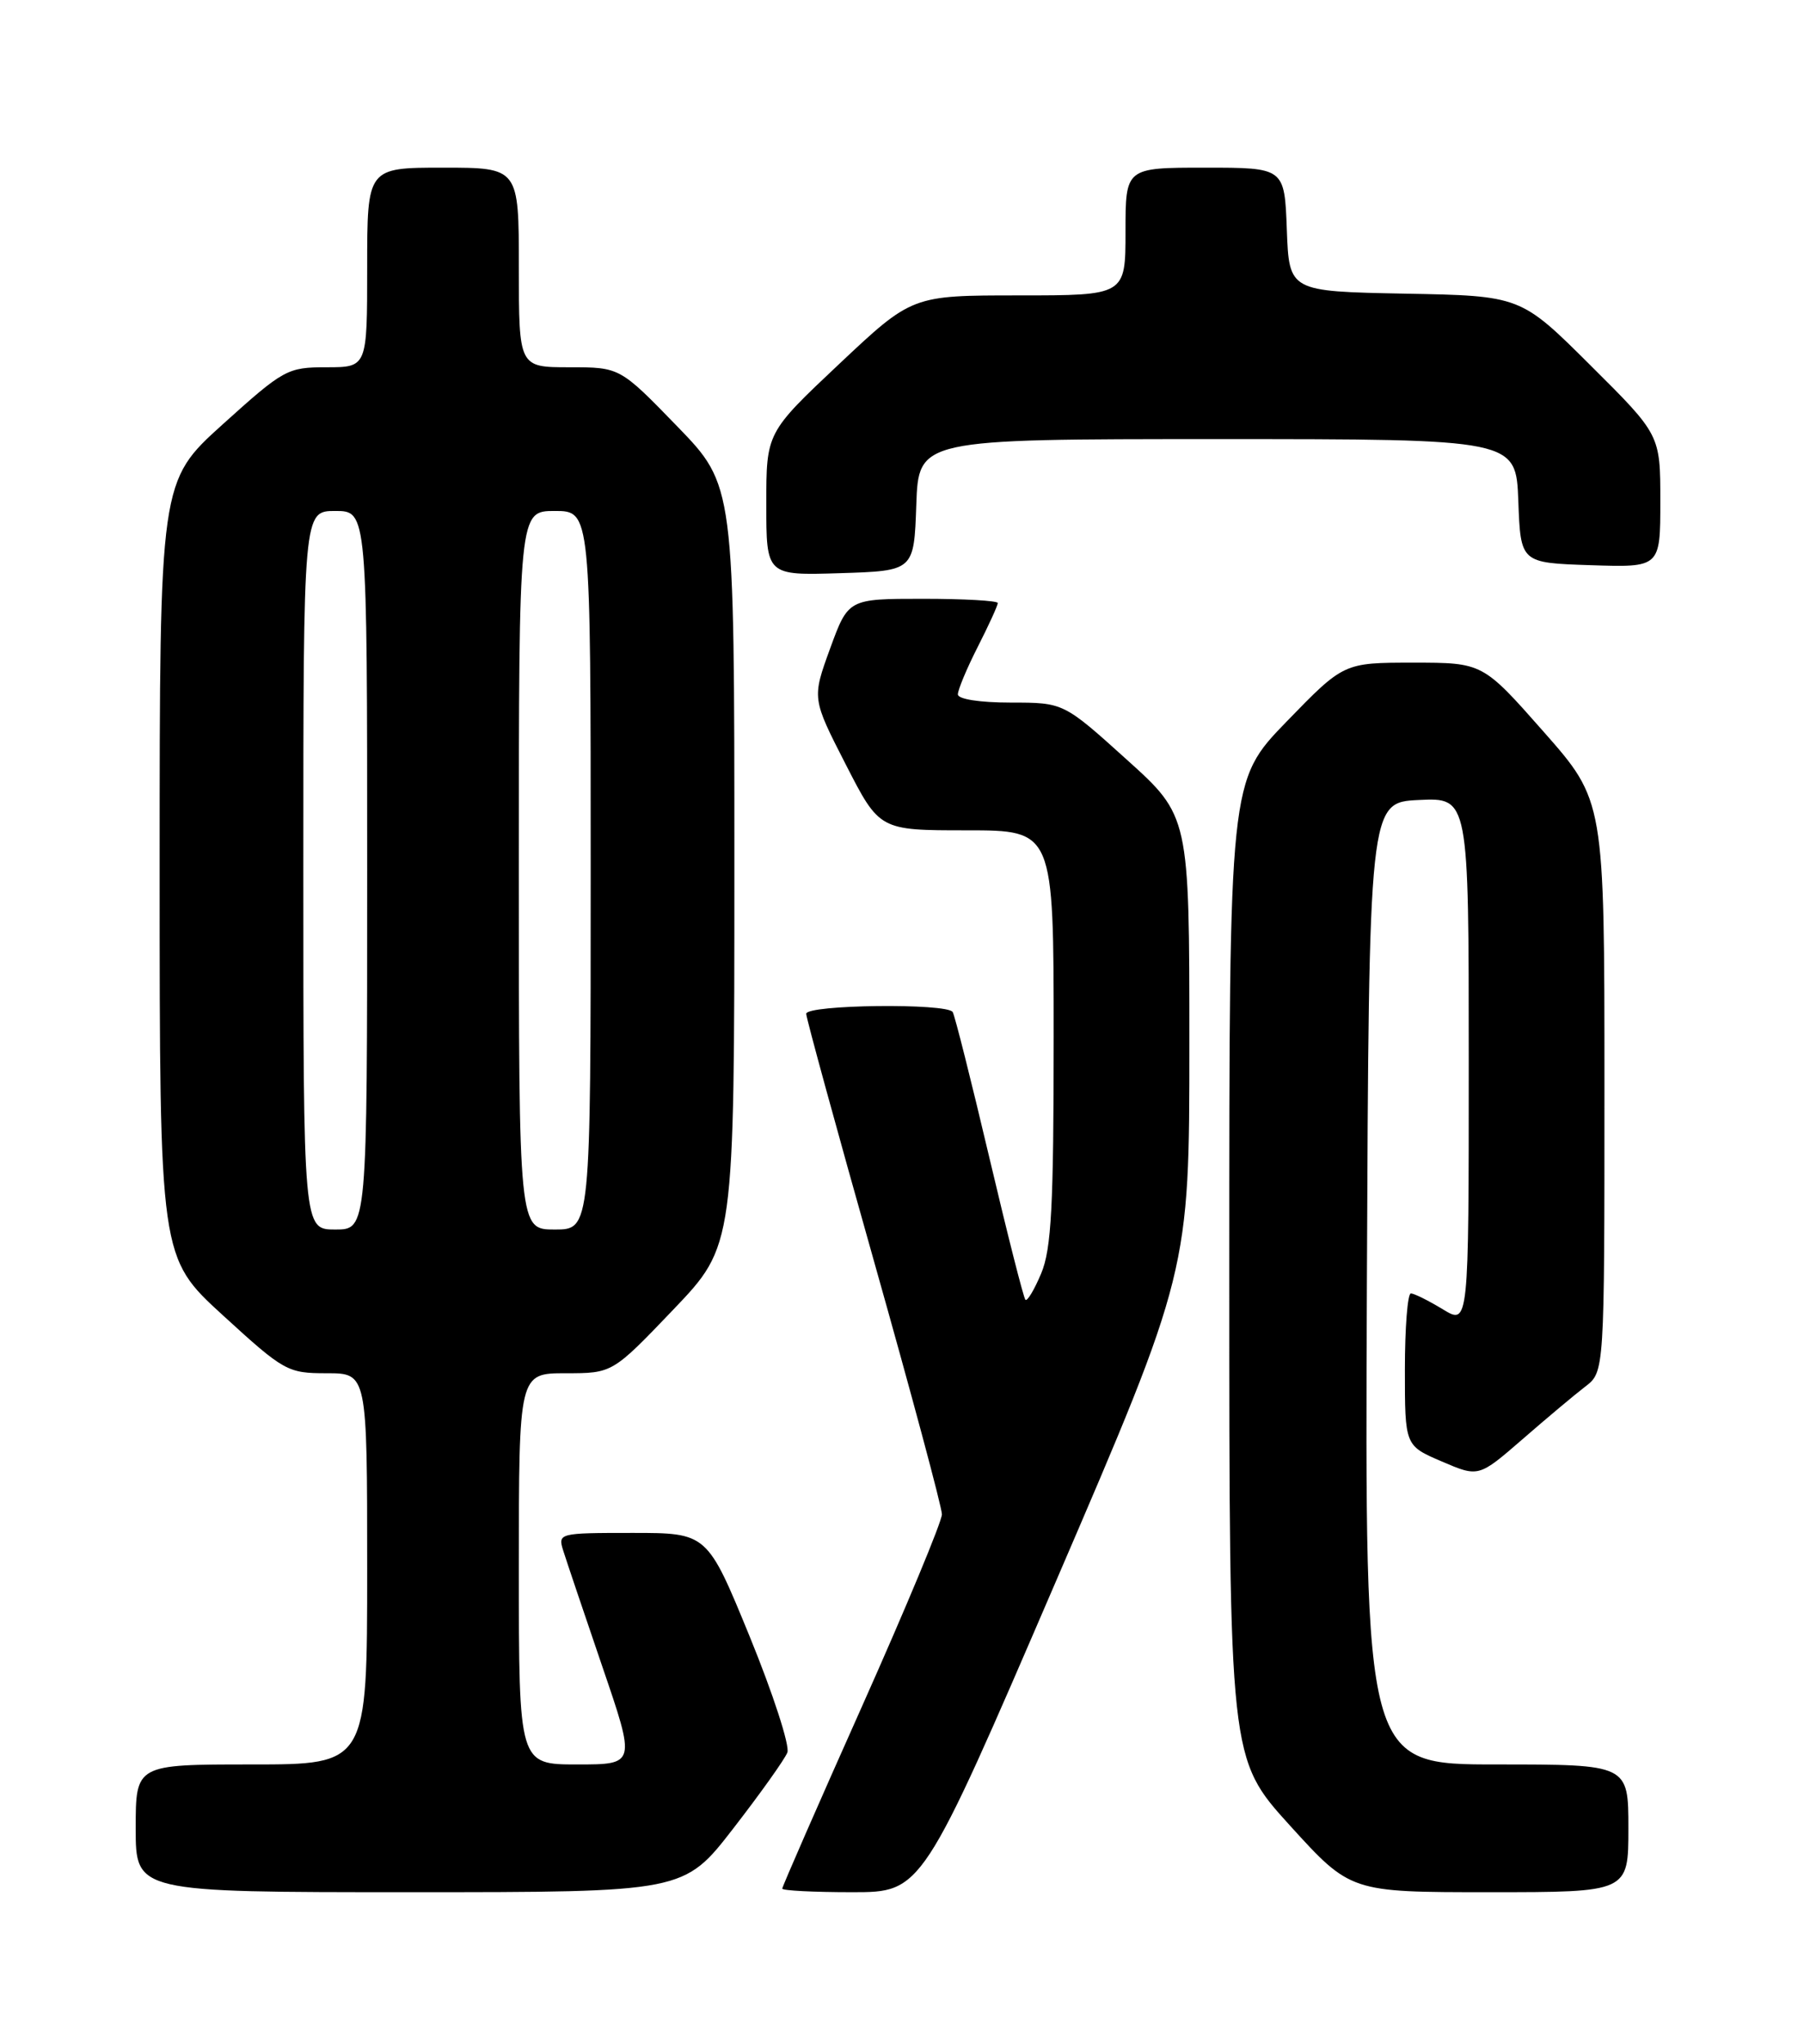<?xml version="1.0" encoding="UTF-8" standalone="no"?>
<!DOCTYPE svg PUBLIC "-//W3C//DTD SVG 1.1//EN" "http://www.w3.org/Graphics/SVG/1.1/DTD/svg11.dtd" >
<svg xmlns="http://www.w3.org/2000/svg" xmlns:xlink="http://www.w3.org/1999/xlink" version="1.1" viewBox="0 0 226 256">
 <g >
 <path fill="currentColor"
d=" M 91.86 229.02 C 95.26 224.63 98.31 220.35 98.64 219.50 C 98.96 218.65 96.84 212.12 93.92 204.98 C 88.60 192.00 88.60 192.00 79.23 192.00 C 69.98 192.00 69.87 192.03 70.57 194.25 C 70.96 195.49 73.16 202.01 75.46 208.75 C 79.65 221.00 79.65 221.00 72.32 221.00 C 65.00 221.00 65.00 221.00 65.00 196.50 C 65.00 172.00 65.00 172.00 70.87 172.00 C 76.73 172.00 76.73 172.00 84.37 164.01 C 92.00 156.02 92.00 156.02 92.00 108.40 C 92.00 60.79 92.00 60.79 84.83 53.39 C 77.66 46.00 77.66 46.00 71.33 46.00 C 65.00 46.00 65.00 46.00 65.00 33.50 C 65.00 21.00 65.00 21.00 55.50 21.00 C 46.00 21.00 46.00 21.00 46.00 33.50 C 46.00 46.00 46.00 46.00 40.91 46.00 C 36.00 46.00 35.54 46.26 27.91 53.14 C 20.00 60.28 20.00 60.28 20.00 108.89 C 20.00 157.50 20.00 157.50 27.93 164.75 C 35.59 171.76 36.03 172.00 40.93 172.00 C 46.00 172.00 46.00 172.00 46.00 196.50 C 46.00 221.00 46.00 221.00 31.50 221.00 C 17.00 221.00 17.00 221.00 17.00 229.00 C 17.00 237.00 17.00 237.00 51.34 237.00 C 85.68 237.00 85.68 237.00 91.86 229.02 Z  M 132.26 198.12 C 149.00 159.24 149.00 159.24 149.00 130.73 C 149.00 102.21 149.00 102.21 141.12 95.11 C 133.24 88.00 133.24 88.00 126.62 88.00 C 122.73 88.00 120.00 87.57 120.00 86.97 C 120.00 86.40 121.12 83.71 122.50 81.00 C 123.88 78.29 125.00 75.83 125.00 75.53 C 125.00 75.24 120.79 75.00 115.63 75.00 C 106.27 75.00 106.27 75.00 103.99 81.24 C 101.72 87.48 101.72 87.48 105.95 95.74 C 110.18 104.00 110.18 104.00 121.09 104.00 C 132.00 104.00 132.00 104.00 132.00 129.88 C 132.00 151.05 131.72 156.43 130.44 159.49 C 129.58 161.54 128.69 163.03 128.46 162.80 C 128.23 162.56 126.19 154.53 123.93 144.94 C 121.67 135.36 119.61 127.17 119.35 126.76 C 118.65 125.62 101.00 125.83 101.00 126.98 C 101.00 127.51 104.83 141.47 109.50 158.00 C 114.17 174.53 118.00 188.78 118.00 189.67 C 118.00 190.57 113.50 201.38 108.00 213.70 C 102.50 226.01 98.00 236.30 98.00 236.55 C 98.00 236.80 101.94 237.00 106.76 237.00 C 115.51 237.00 115.51 237.00 132.26 198.12 Z  M 204.00 229.00 C 204.00 221.00 204.00 221.00 187.49 221.00 C 170.98 221.00 170.98 221.00 171.24 160.75 C 171.50 100.50 171.50 100.50 177.75 100.20 C 184.00 99.90 184.00 99.90 184.00 132.94 C 184.00 165.97 184.00 165.97 180.75 163.99 C 178.96 162.90 177.16 162.01 176.75 162.00 C 176.34 162.00 176.00 166.29 176.00 171.54 C 176.00 181.07 176.00 181.07 180.62 183.05 C 185.24 185.03 185.24 185.03 190.73 180.27 C 193.74 177.65 197.29 174.67 198.60 173.67 C 201.00 171.83 201.00 171.83 201.00 136.07 C 201.00 100.30 201.00 100.30 193.38 91.65 C 185.75 83.00 185.75 83.00 177.04 83.00 C 168.34 83.00 168.34 83.00 161.17 90.39 C 154.00 97.79 154.00 97.79 154.00 159.03 C 154.00 220.27 154.00 220.27 161.59 228.64 C 169.19 237.00 169.19 237.00 186.59 237.00 C 204.00 237.00 204.00 237.00 204.00 229.00 Z  M 114.79 63.25 C 115.08 55.00 115.08 55.00 152.50 55.00 C 189.92 55.00 189.92 55.00 190.21 62.75 C 190.50 70.50 190.50 70.50 199.25 70.79 C 208.00 71.08 208.00 71.08 208.00 62.77 C 208.00 54.46 208.00 54.46 199.25 45.76 C 190.50 37.05 190.50 37.05 176.00 36.78 C 161.50 36.50 161.50 36.50 161.21 28.75 C 160.92 21.00 160.92 21.00 150.96 21.00 C 141.00 21.00 141.00 21.00 141.00 29.00 C 141.00 37.00 141.00 37.00 127.63 37.00 C 114.26 37.00 114.26 37.00 105.13 45.59 C 96.00 54.19 96.00 54.19 96.00 63.13 C 96.00 72.08 96.00 72.08 105.25 71.79 C 114.50 71.50 114.50 71.50 114.79 63.25 Z  M 38.00 109.00 C 38.00 64.00 38.00 64.00 42.00 64.00 C 46.00 64.00 46.00 64.00 46.00 109.00 C 46.00 154.00 46.00 154.00 42.00 154.00 C 38.00 154.00 38.00 154.00 38.00 109.00 Z  M 65.00 109.00 C 65.00 64.00 65.00 64.00 69.50 64.00 C 74.00 64.00 74.00 64.00 74.00 109.00 C 74.00 154.00 74.00 154.00 69.50 154.00 C 65.00 154.00 65.00 154.00 65.00 109.00 Z "/>
</g>
</svg>